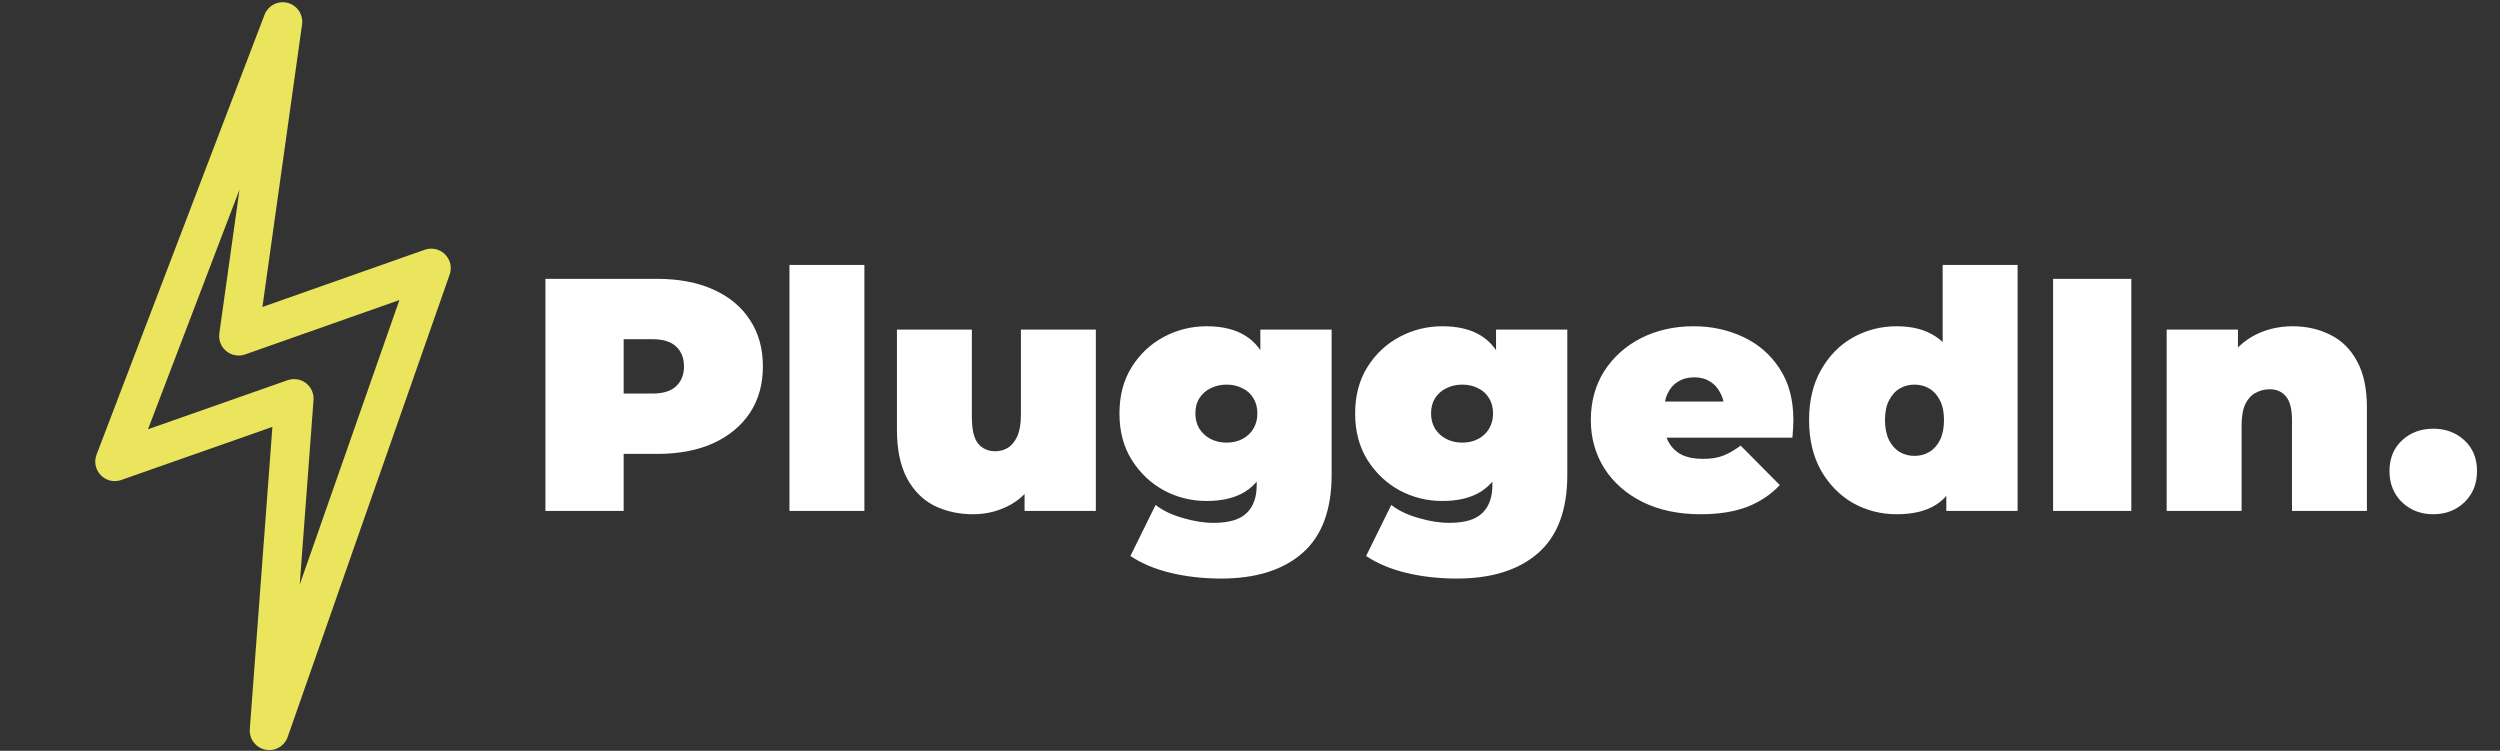<svg width="1282" height="385" viewBox="0 0 1282 385" fill="none" xmlns="http://www.w3.org/2000/svg">
<rect x="0" y="0" width="1282" height="385" fill="#333333" stroke="none"/>
<path d="M144.992 11.143L58.853 236.703L150.802 204.401L138.071 374.635L221.136 137.504L122.379 172.315L144.992 11.143Z" stroke="#EBE55D" stroke-width="20" stroke-linecap="round" stroke-linejoin="round"/>
<path d="M279.69 262V143H336.98C348.087 143 357.663 144.813 365.71 148.44C373.87 152.067 380.16 157.28 384.58 164.08C389 170.767 391.21 178.7 391.21 187.88C391.21 197.06 389 204.993 384.58 211.68C380.16 218.367 373.87 223.58 365.71 227.32C357.663 230.947 348.087 232.76 336.98 232.76H301.96L319.81 215.59V262H279.69ZM319.81 220.01L301.96 201.82H334.43C339.983 201.82 344.063 200.573 346.67 198.08C349.39 195.587 350.75 192.187 350.75 187.88C350.75 183.573 349.39 180.173 346.67 177.68C344.063 175.187 339.983 173.94 334.43 173.94H301.96L319.81 155.75V220.01ZM404.838 262V135.86H443.258V262H404.838ZM499.047 263.7C491.68 263.7 484.994 262.227 478.987 259.28C473.094 256.22 468.447 251.517 465.047 245.17C461.647 238.71 459.947 230.437 459.947 220.35V169.01H498.367V213.72C498.367 220.293 499.444 224.883 501.597 227.49C503.75 230.097 506.697 231.4 510.437 231.4C512.704 231.4 514.8 230.833 516.727 229.7C518.767 228.453 520.41 226.47 521.657 223.75C522.904 220.917 523.527 217.233 523.527 212.7V169.01H561.947V262H525.397V235.14L532.707 242.45C529.42 249.703 524.717 255.087 518.597 258.6C512.59 262 506.074 263.7 499.047 263.7ZM626.248 296.68C617.068 296.68 608.455 295.717 600.408 293.79C592.362 291.863 585.448 288.973 579.668 285.12L592.588 258.94C596.215 261.773 600.805 263.983 606.358 265.57C612.025 267.27 617.352 268.12 622.338 268.12C630.272 268.12 635.938 266.42 639.338 263.02C642.738 259.733 644.438 254.973 644.438 248.74V240.92L646.138 212.02L646.308 183.12V169.01H682.858V243.47C682.858 261.49 677.872 274.863 667.898 283.59C657.925 292.317 644.042 296.68 626.248 296.68ZM618.768 256.9C610.948 256.9 603.638 255.087 596.838 251.46C590.038 247.72 584.542 242.507 580.348 235.82C576.155 229.133 574.058 221.2 574.058 212.02C574.058 202.84 576.155 194.907 580.348 188.22C584.542 181.533 590.038 176.377 596.838 172.75C603.638 169.123 610.948 167.31 618.768 167.31C626.815 167.31 633.388 168.897 638.488 172.07C643.702 175.243 647.555 180.173 650.048 186.86C652.542 193.433 653.788 201.82 653.788 212.02C653.788 222.22 652.542 230.663 650.048 237.35C647.555 243.923 643.702 248.853 638.488 252.14C633.388 255.313 626.815 256.9 618.768 256.9ZM628.968 226.98C632.028 226.98 634.748 226.357 637.128 225.11C639.508 223.863 641.378 222.107 642.738 219.84C644.098 217.573 644.778 214.967 644.778 212.02C644.778 208.96 644.098 206.353 642.738 204.2C641.378 201.933 639.508 200.233 637.128 199.1C634.748 197.853 632.028 197.23 628.968 197.23C626.022 197.23 623.302 197.853 620.808 199.1C618.428 200.233 616.502 201.933 615.028 204.2C613.668 206.353 612.988 208.96 612.988 212.02C612.988 214.967 613.668 217.573 615.028 219.84C616.502 222.107 618.428 223.863 620.808 225.11C623.302 226.357 626.022 226.98 628.968 226.98ZM747.108 296.68C737.928 296.68 729.314 295.717 721.268 293.79C713.221 291.863 706.308 288.973 700.528 285.12L713.448 258.94C717.074 261.773 721.664 263.983 727.218 265.57C732.884 267.27 738.211 268.12 743.198 268.12C751.131 268.12 756.798 266.42 760.198 263.02C763.598 259.733 765.298 254.973 765.298 248.74V240.92L766.998 212.02L767.168 183.12V169.01H803.718V243.47C803.718 261.49 798.731 274.863 788.758 283.59C778.784 292.317 764.901 296.68 747.108 296.68ZM739.628 256.9C731.808 256.9 724.498 255.087 717.698 251.46C710.898 247.72 705.401 242.507 701.208 235.82C697.014 229.133 694.918 221.2 694.918 212.02C694.918 202.84 697.014 194.907 701.208 188.22C705.401 181.533 710.898 176.377 717.698 172.75C724.498 169.123 731.808 167.31 739.628 167.31C747.674 167.31 754.248 168.897 759.348 172.07C764.561 175.243 768.414 180.173 770.908 186.86C773.401 193.433 774.648 201.82 774.648 212.02C774.648 222.22 773.401 230.663 770.908 237.35C768.414 243.923 764.561 248.853 759.348 252.14C754.248 255.313 747.674 256.9 739.628 256.9ZM749.828 226.98C752.888 226.98 755.608 226.357 757.988 225.11C760.368 223.863 762.238 222.107 763.598 219.84C764.958 217.573 765.638 214.967 765.638 212.02C765.638 208.96 764.958 206.353 763.598 204.2C762.238 201.933 760.368 200.233 757.988 199.1C755.608 197.853 752.888 197.23 749.828 197.23C746.881 197.23 744.161 197.853 741.668 199.1C739.288 200.233 737.361 201.933 735.888 204.2C734.528 206.353 733.848 208.96 733.848 212.02C733.848 214.967 734.528 217.573 735.888 219.84C737.361 222.107 739.288 223.863 741.668 225.11C744.161 226.357 746.881 226.98 749.828 226.98ZM872.047 263.7C860.714 263.7 850.797 261.603 842.297 257.41C833.91 253.217 827.394 247.493 822.747 240.24C818.1 232.873 815.777 224.6 815.777 215.42C815.777 206.013 818.044 197.683 822.577 190.43C827.224 183.177 833.514 177.51 841.447 173.43C849.494 169.35 858.504 167.31 868.477 167.31C877.657 167.31 886.1 169.123 893.807 172.75C901.627 176.377 907.86 181.76 912.507 188.9C917.267 196.04 919.647 204.88 919.647 215.42C919.647 216.78 919.59 218.31 919.477 220.01C919.364 221.597 919.25 223.07 919.137 224.43H847.567V205.9H898.737L884.287 210.83C884.287 207.203 883.607 204.143 882.247 201.65C881 199.043 879.244 197.06 876.977 195.7C874.71 194.227 871.99 193.49 868.817 193.49C865.644 193.49 862.867 194.227 860.487 195.7C858.22 197.06 856.464 199.043 855.217 201.65C853.97 204.143 853.347 207.203 853.347 210.83V216.61C853.347 220.577 854.14 223.977 855.727 226.81C857.314 229.643 859.58 231.797 862.527 233.27C865.474 234.63 869.044 235.31 873.237 235.31C877.544 235.31 881.057 234.743 883.777 233.61C886.61 232.477 889.557 230.777 892.617 228.51L912.677 248.74C908.144 253.613 902.534 257.353 895.847 259.96C889.274 262.453 881.34 263.7 872.047 263.7ZM972.571 263.7C964.525 263.7 957.045 261.773 950.131 257.92C943.331 253.953 937.891 248.4 933.811 241.26C929.731 234.007 927.691 225.393 927.691 215.42C927.691 205.447 929.731 196.89 933.811 189.75C937.891 182.497 943.331 176.943 950.131 173.09C957.045 169.237 964.525 167.31 972.571 167.31C980.731 167.31 987.418 169.067 992.631 172.58C997.845 175.98 1001.7 181.25 1004.19 188.39C1006.68 195.417 1007.93 204.427 1007.93 215.42C1007.93 226.527 1006.74 235.65 1004.36 242.79C1002.09 249.93 998.355 255.2 993.141 258.6C988.041 262 981.185 263.7 972.571 263.7ZM981.751 233.78C984.585 233.78 987.135 233.1 989.401 231.74C991.668 230.38 993.481 228.34 994.841 225.62C996.201 222.787 996.881 219.387 996.881 215.42C996.881 211.34 996.201 207.997 994.841 205.39C993.481 202.67 991.668 200.63 989.401 199.27C987.135 197.91 984.585 197.23 981.751 197.23C978.918 197.23 976.368 197.91 974.101 199.27C971.835 200.63 970.021 202.67 968.661 205.39C967.301 207.997 966.621 211.34 966.621 215.42C966.621 219.387 967.301 222.787 968.661 225.62C970.021 228.34 971.835 230.38 974.101 231.74C976.368 233.1 978.918 233.78 981.751 233.78ZM998.071 262V249.42L997.901 215.42L996.201 181.42V135.86H1034.62V262H998.071ZM1052.82 262V143H1092.94V262H1052.82ZM1175.67 167.31C1182.81 167.31 1189.27 168.783 1195.05 171.73C1200.83 174.563 1205.36 179.04 1208.65 185.16C1212.05 191.28 1213.75 199.213 1213.75 208.96V262H1175.33V215.59C1175.33 209.81 1174.31 205.73 1172.27 203.35C1170.23 200.857 1167.45 199.61 1163.94 199.61C1161.33 199.61 1158.9 200.233 1156.63 201.48C1154.48 202.613 1152.72 204.54 1151.36 207.26C1150.11 209.98 1149.49 213.663 1149.49 218.31V262H1111.07V169.01H1147.62V196.21L1140.31 188.39C1143.94 181.363 1148.81 176.093 1154.93 172.58C1161.16 169.067 1168.08 167.31 1175.67 167.31ZM1247.77 263.7C1241.43 263.7 1236.1 261.66 1231.79 257.58C1227.49 253.387 1225.33 248.06 1225.33 241.6C1225.33 235.027 1227.49 229.757 1231.79 225.79C1236.1 221.823 1241.43 219.84 1247.77 219.84C1254.12 219.84 1259.45 221.823 1263.75 225.79C1268.06 229.757 1270.21 235.027 1270.21 241.6C1270.21 248.06 1268.06 253.387 1263.75 257.58C1259.45 261.66 1254.12 263.7 1247.77 263.7Z" fill="white"/>
</svg>

